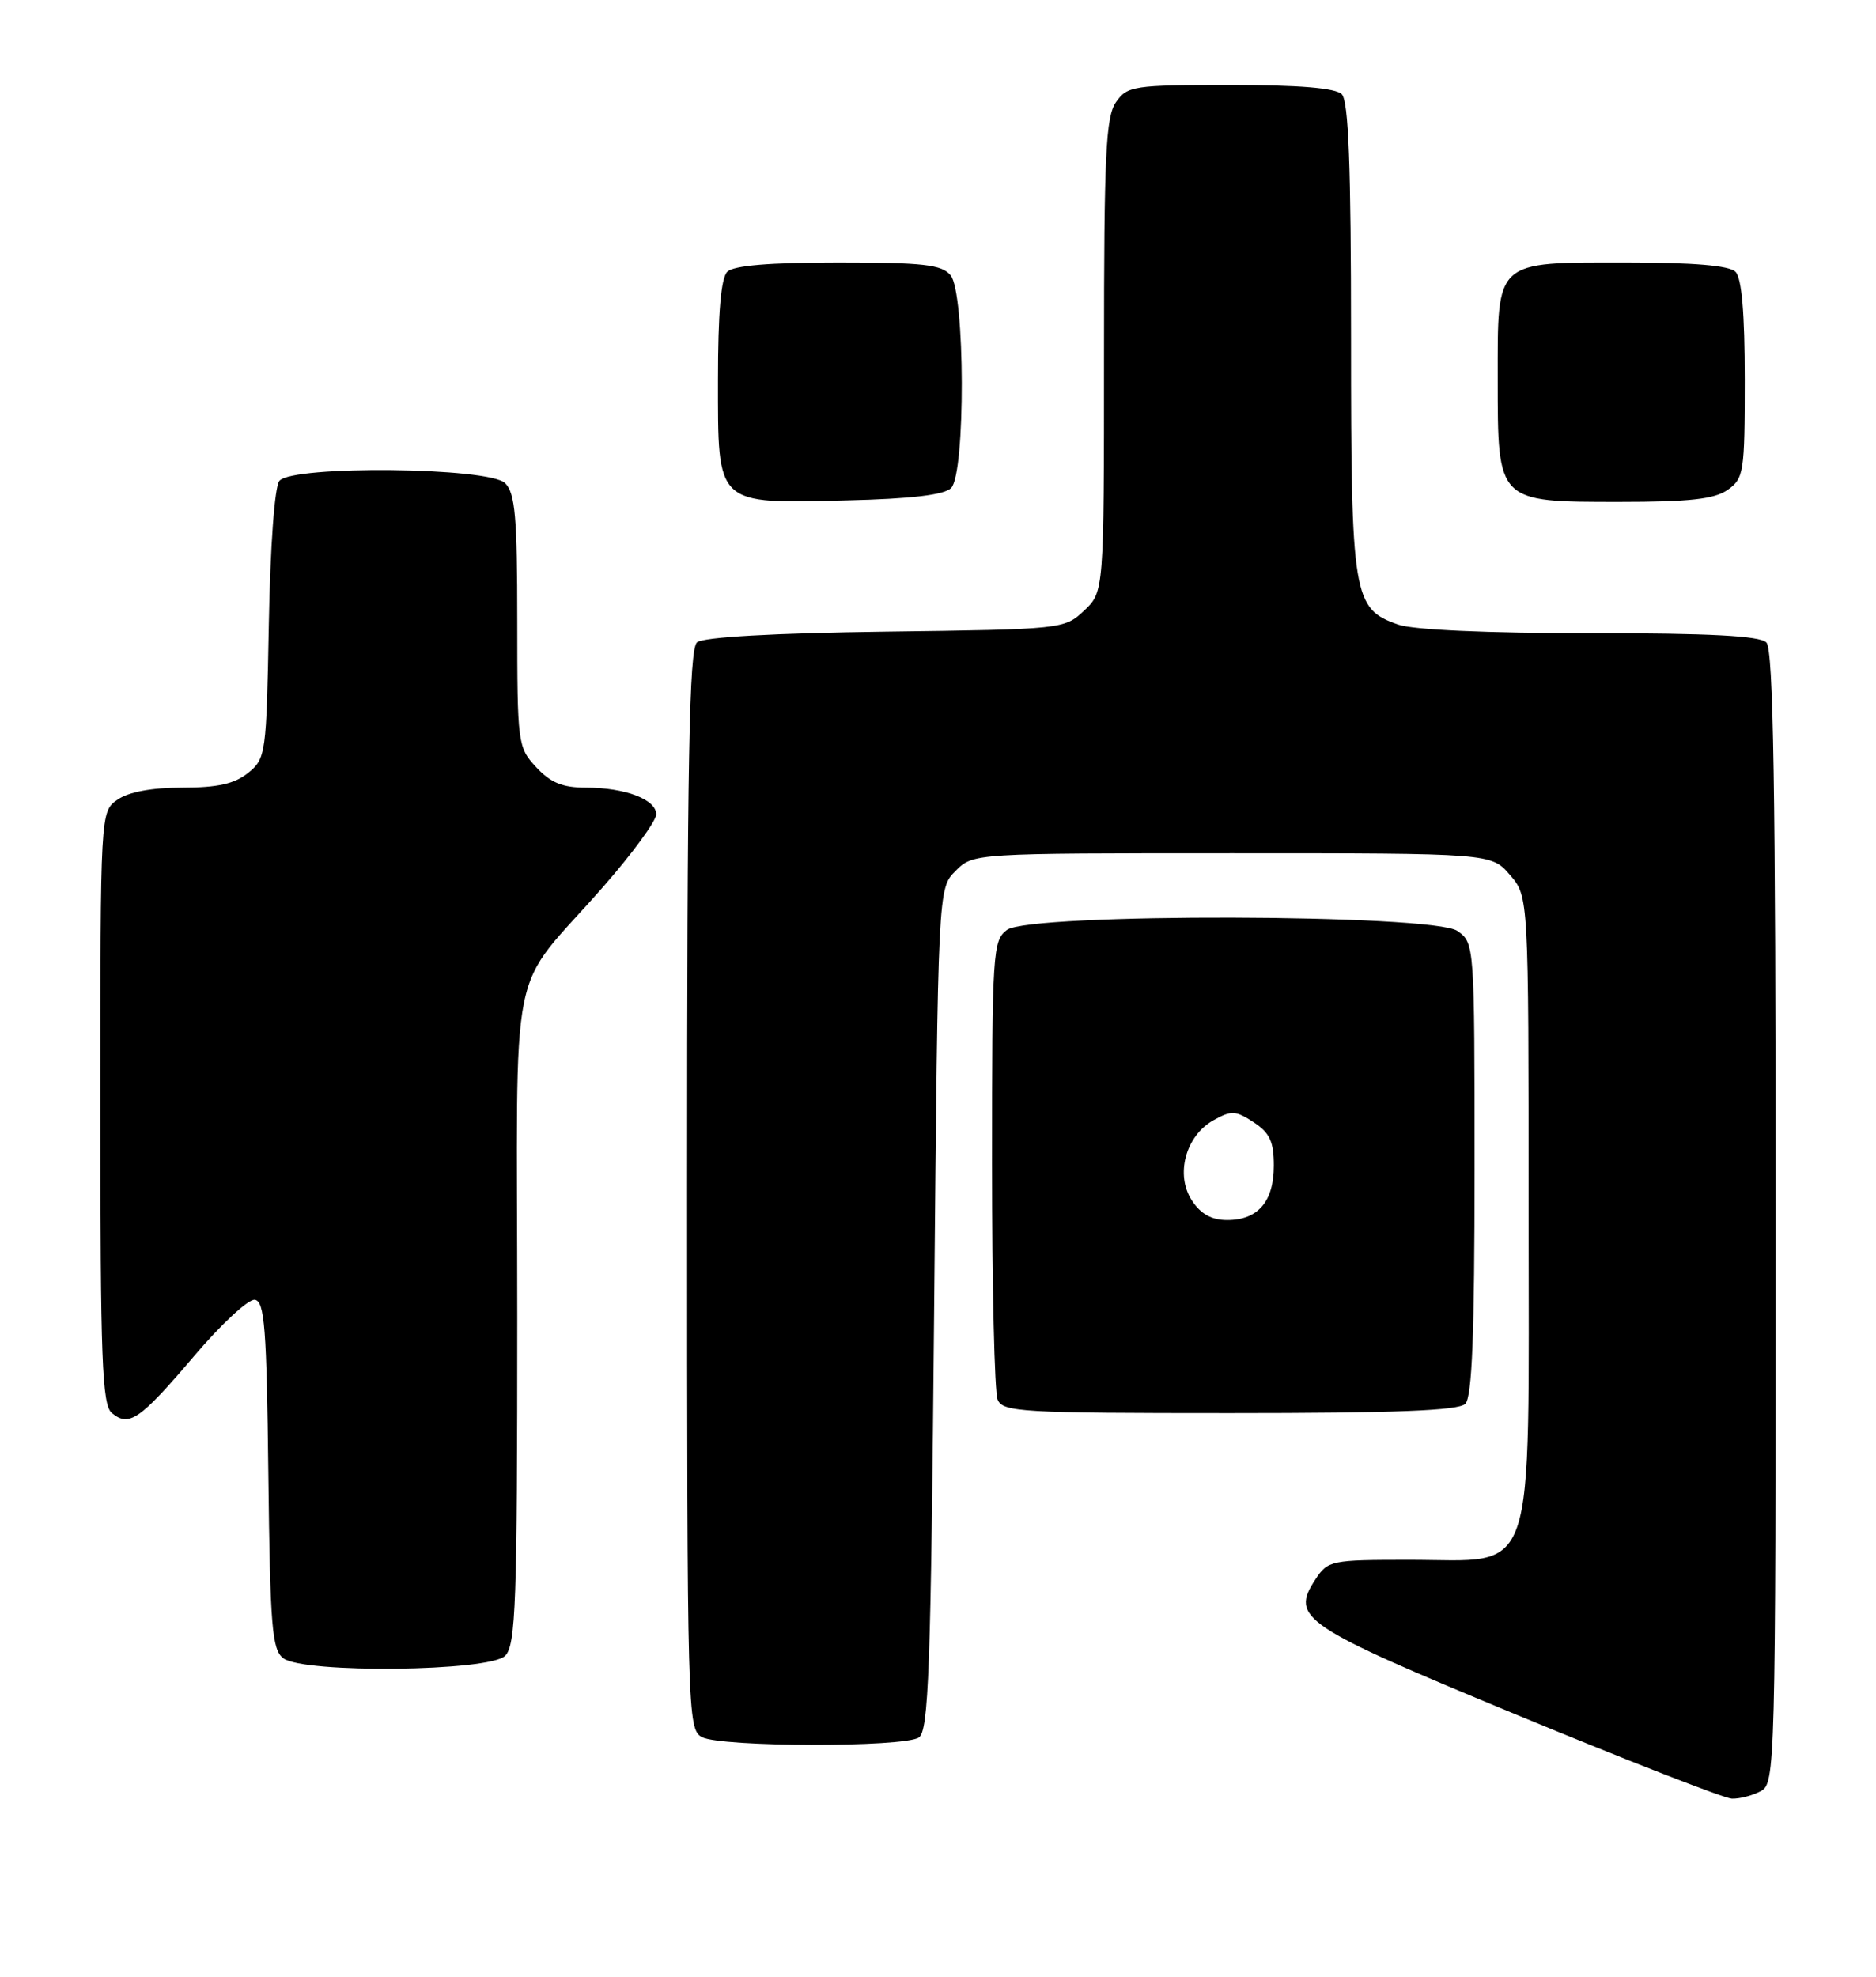 <?xml version="1.0" encoding="UTF-8" standalone="no"?>
<!DOCTYPE svg PUBLIC "-//W3C//DTD SVG 1.1//EN" "http://www.w3.org/Graphics/SVG/1.1/DTD/svg11.dtd" >
<svg xmlns="http://www.w3.org/2000/svg" xmlns:xlink="http://www.w3.org/1999/xlink" version="1.1" viewBox="0 0 243 256">
 <g >
 <path fill="currentColor"
d=" M 228.07 231.96 C 229.95 230.96 230.00 229.08 230.00 157.66 C 230.00 102.01 229.71 84.11 228.80 83.20 C 227.94 82.34 221.46 82.00 205.95 82.00 C 192.68 82.00 183.07 81.57 181.12 80.89 C 175.25 78.84 175.00 77.35 175.00 43.75 C 175.00 21.48 174.68 13.08 173.80 12.20 C 172.99 11.39 168.32 11.00 159.36 11.00 C 146.81 11.00 146.03 11.12 144.56 13.22 C 143.23 15.12 143.00 19.97 143.00 46.05 C 143.00 76.65 143.00 76.65 140.42 79.08 C 137.87 81.48 137.62 81.50 114.71 81.80 C 100.21 81.99 91.09 82.51 90.29 83.18 C 89.26 84.03 89.00 98.34 89.00 154.09 C 89.00 222.11 89.05 223.96 90.93 224.96 C 93.35 226.26 116.96 226.31 119.00 225.02 C 120.29 224.20 120.57 216.56 121.00 169.56 C 121.50 115.05 121.50 115.05 123.78 112.78 C 126.06 110.50 126.06 110.50 159.61 110.50 C 193.17 110.50 193.17 110.50 195.59 113.31 C 198.00 116.11 198.00 116.11 198.00 156.60 C 198.00 205.65 199.24 202.00 182.57 202.00 C 172.41 202.00 171.99 202.09 170.39 204.53 C 167.11 209.53 168.60 210.54 196.58 222.12 C 210.83 228.02 223.32 232.88 224.32 232.93 C 225.31 232.97 227.00 232.53 228.07 231.96 Z  M 65.43 214.43 C 66.81 213.05 67.00 207.68 67.00 170.56 C 67.00 122.09 65.57 129.22 78.22 114.74 C 81.95 110.48 85.00 106.30 85.00 105.47 C 85.00 103.53 80.99 102.00 75.89 102.00 C 72.86 102.00 71.31 101.36 69.45 99.35 C 67.06 96.77 67.00 96.32 67.00 80.43 C 67.00 66.96 66.73 63.87 65.43 62.57 C 63.36 60.50 37.88 60.24 36.19 62.27 C 35.57 63.02 35.01 70.68 34.82 80.86 C 34.51 97.67 34.43 98.24 32.14 100.09 C 30.39 101.51 28.19 102.00 23.61 102.00 C 19.65 102.00 16.65 102.56 15.22 103.56 C 13.00 105.11 13.00 105.11 13.00 143.43 C 13.00 176.13 13.22 181.94 14.49 182.99 C 16.72 184.84 18.12 183.87 25.11 175.65 C 28.62 171.51 32.17 168.21 33.00 168.32 C 34.27 168.50 34.54 171.91 34.76 191.01 C 34.99 210.72 35.23 213.65 36.70 214.75 C 39.38 216.74 63.39 216.47 65.43 214.43 Z  M 189.80 181.80 C 190.68 180.92 191.00 172.77 191.00 151.36 C 191.00 122.27 190.99 122.11 188.78 120.56 C 185.62 118.35 133.45 118.22 130.44 120.42 C 128.60 121.77 128.50 123.28 128.50 150.67 C 128.50 166.53 128.82 180.29 129.22 181.25 C 129.88 182.86 132.27 183.00 159.27 183.00 C 180.75 183.00 188.92 182.68 189.80 181.80 Z  M 123.20 63.20 C 125.08 61.31 125.02 37.93 123.13 35.65 C 121.98 34.27 119.62 34.00 108.58 34.00 C 99.66 34.00 95.01 34.39 94.20 35.20 C 93.39 36.01 93.00 40.57 93.00 49.14 C 93.00 65.58 92.62 65.23 109.70 64.80 C 118.03 64.60 122.32 64.09 123.20 63.20 Z  M 223.78 63.44 C 225.88 61.97 226.00 61.18 226.00 49.14 C 226.00 40.57 225.61 36.01 224.80 35.20 C 223.99 34.39 219.38 34.00 210.63 34.00 C 193.51 34.00 194.00 33.56 194.00 49.15 C 194.00 65.09 193.91 65.00 209.78 65.00 C 218.82 65.00 222.07 64.64 223.78 63.44 Z  M 154.39 155.47 C 152.21 152.15 153.56 147.10 157.17 145.08 C 159.49 143.78 160.05 143.80 162.38 145.33 C 164.47 146.70 165.00 147.84 165.00 150.95 C 165.00 155.61 162.95 158.00 158.95 158.00 C 156.95 158.00 155.53 157.22 154.39 155.47 Z "/>
</g>
</svg>